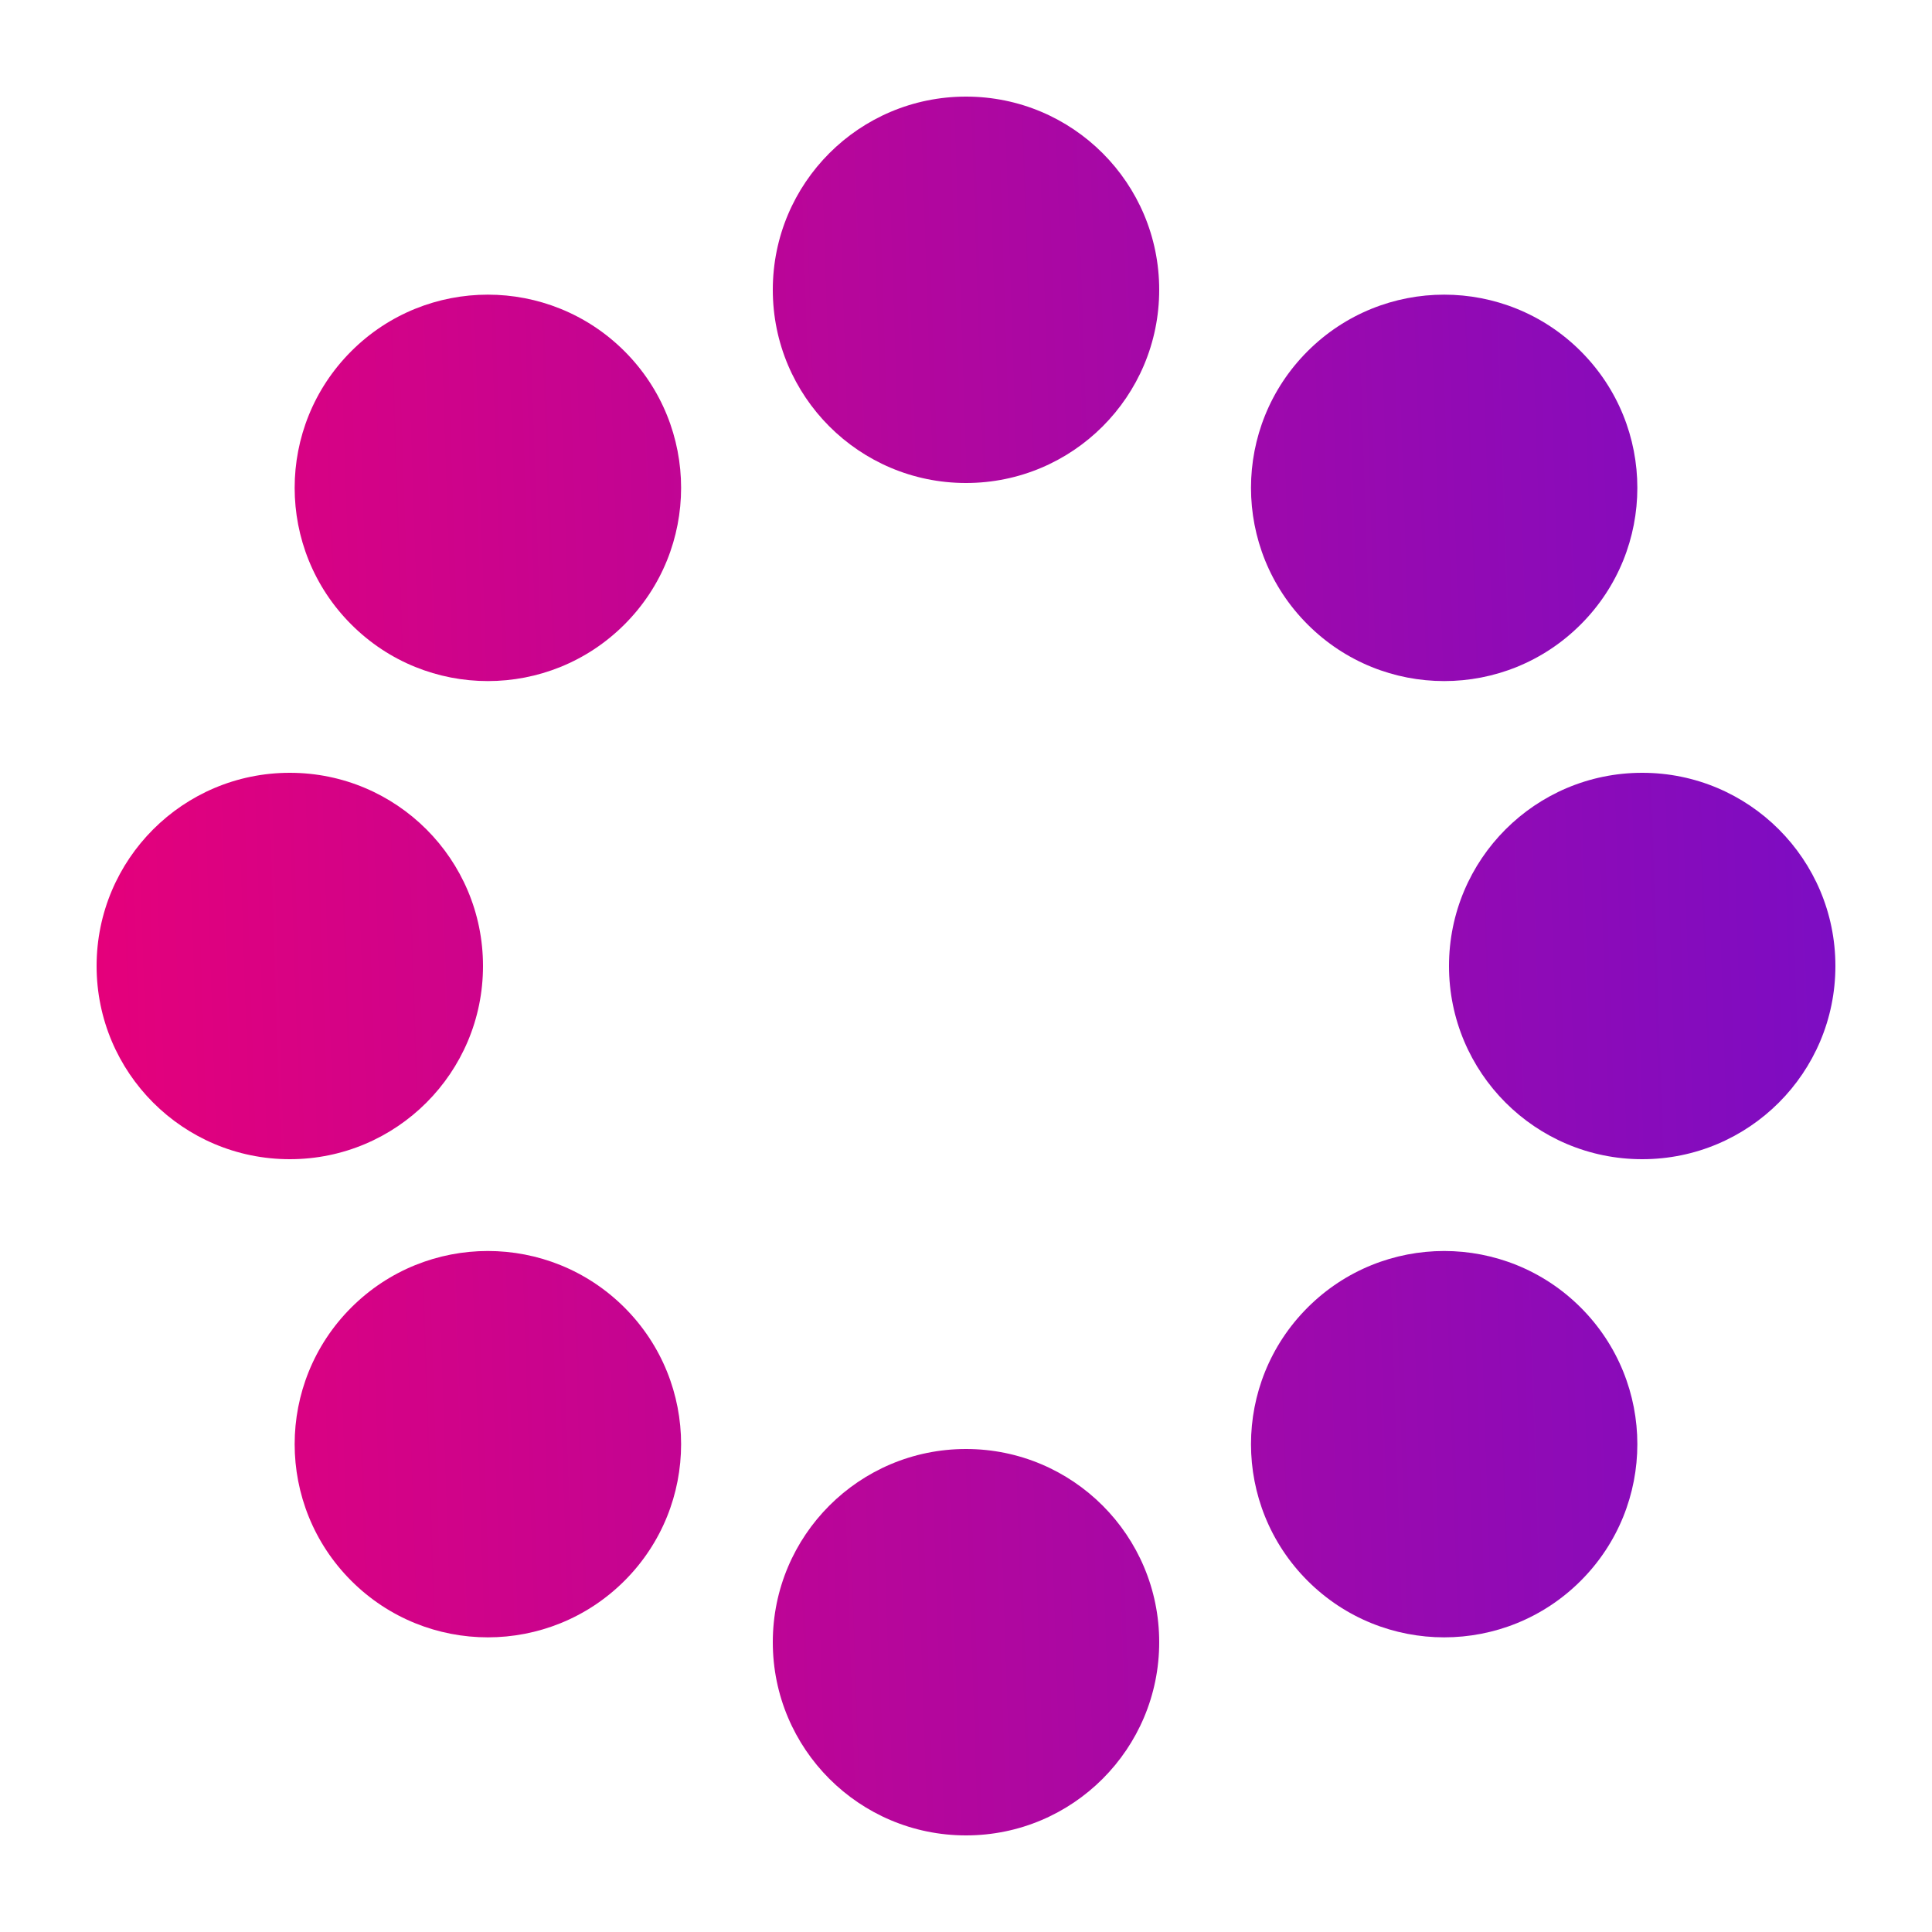 <svg width="20" height="20" viewBox="0 0 20 20" fill="none" xmlns="http://www.w3.org/2000/svg">
<g clip-path="url(#clip0_4438_26114)">
<path d="M12 3C12 4.105 11.105 5 10 5C8.895 5 8 4.105 8 3C8 1.895 8.895 1 10 1C11.105 1 12 1.895 12 3Z" fill="url(#paint0_linear_4438_26114)"/>
<path d="M12 17C12 18.105 11.105 19 10 19C8.895 19 8 18.105 8 17C8 15.895 8.895 15 10 15C11.105 15 12 15.895 12 17Z" fill="url(#paint1_linear_4438_26114)"/>
<path d="M16.364 6.464C15.583 7.246 14.317 7.246 13.536 6.464C12.755 5.683 12.755 4.417 13.536 3.636C14.317 2.855 15.583 2.855 16.364 3.636C17.145 4.417 17.145 5.683 16.364 6.464Z" fill="url(#paint2_linear_4438_26114)"/>
<path d="M6.465 16.364C5.683 17.145 4.417 17.145 3.636 16.364C2.855 15.583 2.855 14.317 3.636 13.536C4.417 12.755 5.683 12.755 6.465 13.536C7.246 14.317 7.246 15.583 6.465 16.364Z" fill="url(#paint3_linear_4438_26114)"/>
<path d="M17 12C15.895 12 15 11.105 15 10C15 8.895 15.895 8 17 8C18.105 8 19 8.895 19 10C19 11.105 18.105 12 17 12Z" fill="url(#paint4_linear_4438_26114)"/>
<path d="M3 12C1.895 12 1 11.105 1 10C1 8.895 1.895 8 3 8C4.105 8 5 8.895 5 10C5 11.105 4.105 12 3 12Z" fill="url(#paint5_linear_4438_26114)"/>
<path d="M13.536 16.364C12.755 15.583 12.755 14.317 13.536 13.536C14.317 12.755 15.583 12.755 16.364 13.536C17.145 14.317 17.145 15.583 16.364 16.364C15.583 17.145 14.317 17.145 13.536 16.364Z" fill="url(#paint6_linear_4438_26114)"/>
<path d="M3.636 6.464C2.855 5.683 2.855 4.417 3.636 3.636C4.417 2.855 5.683 2.855 6.465 3.636C7.246 4.417 7.246 5.683 6.465 6.464C5.683 7.246 4.417 7.246 3.636 6.464Z" fill="url(#paint7_linear_4438_26114)"/>
</g>
<defs>
<linearGradient id="paint0_linear_4438_26114" x1="19" y1="1" x2="0.425" y2="1.614" gradientUnits="userSpaceOnUse">
<stop stop-color="#7B0DC4"/>
<stop offset="1" stop-color="#E6007A"/>
</linearGradient>
<linearGradient id="paint1_linear_4438_26114" x1="19" y1="1" x2="0.425" y2="1.614" gradientUnits="userSpaceOnUse">
<stop stop-color="#7B0DC4"/>
<stop offset="1" stop-color="#E6007A"/>
</linearGradient>
<linearGradient id="paint2_linear_4438_26114" x1="19" y1="1" x2="0.425" y2="1.614" gradientUnits="userSpaceOnUse">
<stop stop-color="#7B0DC4"/>
<stop offset="1" stop-color="#E6007A"/>
</linearGradient>
<linearGradient id="paint3_linear_4438_26114" x1="19" y1="1" x2="0.425" y2="1.614" gradientUnits="userSpaceOnUse">
<stop stop-color="#7B0DC4"/>
<stop offset="1" stop-color="#E6007A"/>
</linearGradient>
<linearGradient id="paint4_linear_4438_26114" x1="19" y1="1" x2="0.425" y2="1.614" gradientUnits="userSpaceOnUse">
<stop stop-color="#7B0DC4"/>
<stop offset="1" stop-color="#E6007A"/>
</linearGradient>
<linearGradient id="paint5_linear_4438_26114" x1="19" y1="1" x2="0.425" y2="1.614" gradientUnits="userSpaceOnUse">
<stop stop-color="#7B0DC4"/>
<stop offset="1" stop-color="#E6007A"/>
</linearGradient>
<linearGradient id="paint6_linear_4438_26114" x1="19" y1="1" x2="0.425" y2="1.614" gradientUnits="userSpaceOnUse">
<stop stop-color="#7B0DC4"/>
<stop offset="1" stop-color="#E6007A"/>
</linearGradient>
<linearGradient id="paint7_linear_4438_26114" x1="19" y1="1" x2="0.425" y2="1.614" gradientUnits="userSpaceOnUse">
<stop stop-color="#7B0DC4"/>
<stop offset="1" stop-color="#E6007A"/>
</linearGradient>
<clipPath id="clip0_4438_26114">
<rect width="20" height="20" fill="white"/>
</clipPath>
</defs>
</svg>
